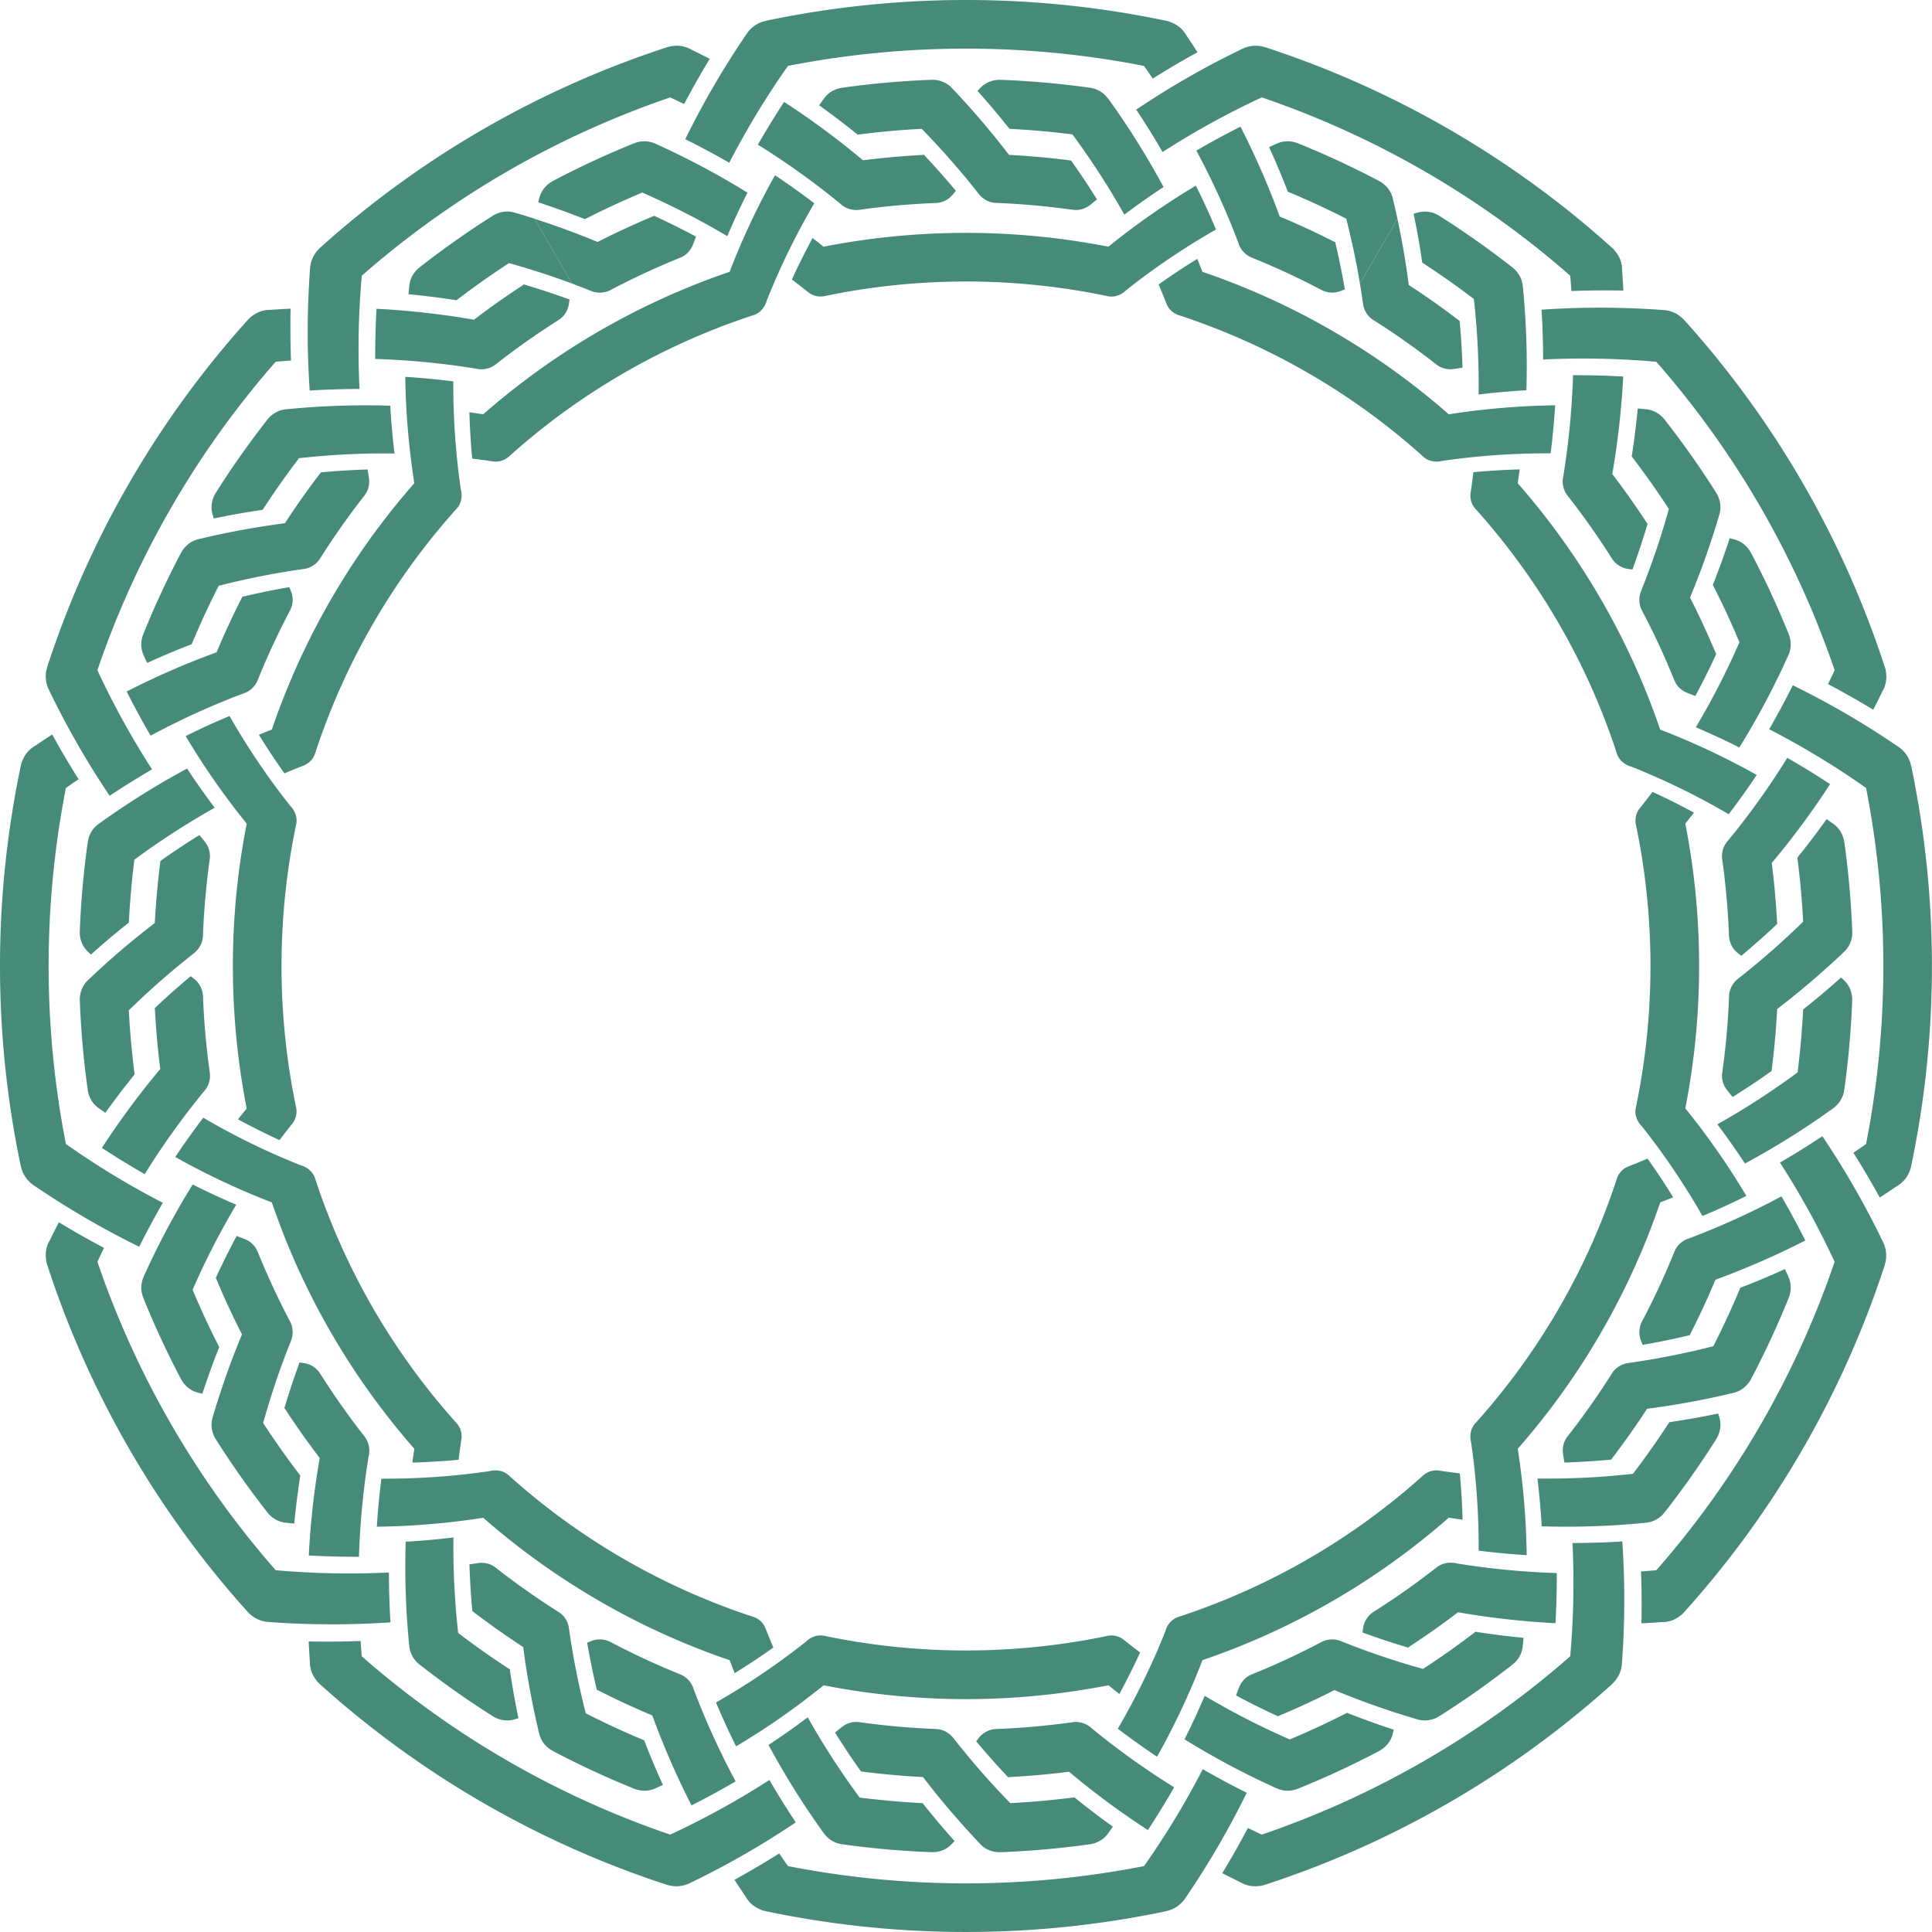 <svg xmlns="http://www.w3.org/2000/svg" width="307.757" height="307.757" viewBox="0 0 307.757 307.757">
  <g id="ring2" transform="translate(0)">
    <path id="Tracé_2364" data-name="Tracé 2364" d="M776.5,452.051l.1-.083c.069-.057.138-.114.2-.175l.084-.082c.066-.067.132-.134.194-.2l.07-.086c.061-.073.12-.147.176-.225.025-.034.048-.069.07-.1.052-.075.1-.15.146-.228.026-.043.049-.089.073-.135.039-.072.078-.144.111-.217.027-.054.048-.109.071-.164s.06-.138.085-.21.039-.12.057-.181.044-.142.062-.214l.042-.185c.016-.075.032-.15.043-.226.005-.026.012-.051.015-.077a141.958,141.958,0,0,0,1.262-14.211c0-.061,0-.121,0-.181l0-.188c0-.084-.012-.166-.02-.248l-.017-.157c-.013-.087-.027-.171-.044-.255-.01-.049-.019-.1-.031-.146-.019-.082-.042-.164-.065-.244l-.047-.151c-.025-.075-.053-.148-.082-.22-.021-.055-.042-.109-.066-.161s-.062-.131-.095-.194l-.09-.169c-.034-.06-.07-.116-.107-.173s-.07-.11-.108-.164-.084-.113-.128-.168-.075-.1-.115-.143-.109-.117-.165-.174c-.03-.03-.057-.063-.087-.092l-.507-.479-.111.114q-2.917,2.6-5.924,4.982l-.084,1.484h0q-.266,4.281-.8,8.541a122.223,122.223,0,0,1-12.785,8.275q2.277,3.02,4.4,6.244a126.552,126.552,0,0,0,14.134-8.857Z" transform="translate(-484.319 -275.643)" fill="#468a7a"/>
    <path id="Tracé_2365" data-name="Tracé 2365" d="M746.1,527.977a122.731,122.731,0,0,1-14.683,6.685,3.666,3.666,0,0,0-2.357,2.118,121.287,121.287,0,0,1-5.171,11.145,3.673,3.673,0,0,0-.13,3.088l.246.615q3.743-.646,7.511-1.54l.055-.108-.01-.025q2.179-4.276,4.037-8.706A127.089,127.089,0,0,0,749.913,535q-1.817-3.608-3.816-7.026" transform="translate(-462.335 -337.401)" fill="#468a7a"/>
    <path id="Tracé_2366" data-name="Tracé 2366" d="M731.877,377.212a117.537,117.537,0,0,0-2.2-22.693q.7-.86,1.383-1.739-3.282-1.774-6.61-3.3-.969,1.286-1.965,2.531a3.128,3.128,0,0,0-.691,2.612v.006l.219,1.071v0l.035.169a110.322,110.322,0,0,1-.261,43.956v0a2.647,2.647,0,0,0-.052.366l0,.08a2.9,2.9,0,0,0,0,.295l.005.079c.009.1.023.2.041.3l.011.053a3.521,3.521,0,0,0,.955,1.732,114.106,114.106,0,0,1,9.665,14.306q3.507-1.469,6.989-3.2a118.4,118.4,0,0,0-9.723-13.947,117.583,117.583,0,0,0,2.2-22.692" transform="translate(-461.218 -223.334)" fill="#468a7a"/>
    <path id="Tracé_2367" data-name="Tracé 2367" d="M679.12,518.292q1.033-.4,2.065-.817-1.959-3.176-4.081-6.157-1.482.631-2.967,1.213a3.128,3.128,0,0,0-1.9,1.918l0,.006-.343,1.036v0l-.056.164A108.325,108.325,0,0,1,663,535.141a109.52,109.52,0,0,1-13.365,18.382l0,0a2.6,2.6,0,0,0-.229.293l-.042.068a2.893,2.893,0,0,0-.148.254l-.036.073a3.039,3.039,0,0,0-.116.283l-.018.052a3.521,3.521,0,0,0-.044,1.98,115.626,115.626,0,0,1,1.2,17.236q3.775.476,7.652.724a120.252,120.252,0,0,0-1.425-16.949,116.7,116.7,0,0,0,22.7-39.25" transform="translate(-414.661 -326.755)" fill="#468a7a"/>
    <path id="Tracé_2368" data-name="Tracé 2368" d="M717.948,579.36l.011-.006c.105-.059.206-.123.306-.192l.04-.027c.09-.062.176-.129.26-.2l.07-.058c.073-.064.145-.13.214-.2l.089-.089q.091-.1.178-.2c.032-.038.065-.076.1-.116.053-.068.1-.139.153-.209l.09-.131c.048-.075.093-.153.137-.232.02-.035.043-.069.062-.106a140.811,140.811,0,0,0,6.009-12.948l.026-.074c.027-.069.051-.14.073-.209s.043-.128.061-.193l.047-.193c.016-.071.033-.142.046-.213l.027-.181c.01-.075.02-.149.026-.224s.007-.122.009-.183.007-.147.006-.22-.005-.128-.009-.193-.006-.138-.014-.207-.018-.131-.029-.2-.02-.132-.034-.2-.029-.127-.045-.189-.035-.136-.056-.2-.038-.114-.06-.171-.052-.141-.082-.209l-.026-.066-.575-1.259q-3.539,1.615-7.1,2.985-.909,2.18-1.893,4.328h0q-1.154,2.513-2.409,4.978-5.184,1.322-10.331,2.18c-1.033.174-2.068.332-3.1.478l-.078.011-.014,0-.018,0c-.124.018-.245.042-.366.071l-.092.025c-.094.027-.188.055-.28.088l-.112.042c-.084.033-.166.068-.248.107l-.109.053c-.082.043-.162.089-.242.137l-.086.054q-.13.085-.252.181c-.017.014-.036.026-.053.04a3.344,3.344,0,0,0-.268.242l-.013.012a3.445,3.445,0,0,0-.476.6,121.851,121.851,0,0,1-7.084,10.047c-.031.041-.057.085-.087.126-.042.058-.085.114-.123.174a3.54,3.54,0,0,0-.434,1.009l-.023.113c-.018.082-.036.163-.049.246-.007.051-.011.1-.017.157-.008.07-.016.14-.02.211,0,.055,0,.109,0,.164,0,.073,0,.144,0,.216l.013.157c.007.078.014.153.025.23l.008.064.206,1.291q3.691-.115,7.441-.46l.192-.251v0q2.912-3.821,5.537-7.849,5.24-.673,10.544-1.806,1.646-.352,3.292-.748a3.954,3.954,0,0,0,1.014-.4" transform="translate(-440.734 -357.907)" fill="#468a7a"/>
    <path id="Tracé_2369" data-name="Tracé 2369" d="M762.818,518.439a135.692,135.692,0,0,0-9.743-17.015q-3.346,2.224-6.753,4.2a130.66,130.66,0,0,1,8.707,15.807,145.991,145.991,0,0,1-28.4,49.132q-1.224.107-2.443.191.156,4.089.07,8.268,1.614-.077,3.237-.194a4.535,4.535,0,0,0,2.8-.918,3.735,3.735,0,0,0,.806-.716h0A153.744,153.744,0,0,0,762.1,524.672h0q.46-1.332.9-2.672l-.012,0a4.832,4.832,0,0,0-.176-3.558" transform="translate(-462.784 -320.433)" fill="#468a7a"/>
    <path id="Tracé_2370" data-name="Tracé 2370" d="M695.863,641.188l.106-.016.131-.02c.088-.014.177-.03.263-.05l.113-.03c.091-.024.182-.049.27-.079l.1-.039c.089-.032.178-.067.264-.106.038-.016.076-.036.114-.054.081-.039.161-.079.24-.124.044-.025.087-.053.13-.08.07-.042.14-.086.207-.132.049-.034.1-.071.143-.107s.12-.091.178-.14.094-.084.14-.127.11-.1.16-.154l.13-.138c.051-.058.1-.115.15-.175l.051-.06a141.662,141.662,0,0,0,8.222-11.662c.033-.053.061-.106.09-.159l.092-.163c.039-.074.073-.149.108-.224l.065-.145c.032-.081.061-.162.088-.243.016-.047.034-.094.048-.141.025-.082.046-.163.066-.245l.035-.153c.016-.077.028-.154.04-.232l.023-.174c.007-.072.012-.143.015-.215l.007-.192c0-.069,0-.135-.005-.2s0-.13-.012-.2-.018-.14-.027-.21-.017-.121-.028-.182c-.015-.078-.035-.154-.056-.231-.01-.042-.017-.083-.029-.124l-.2-.67-.153.043q-3.827.79-7.623,1.343l-.818,1.243,0,0q-2.378,3.571-4.982,6.984a123.453,123.453,0,0,1-15.212.752q.455,3.754.681,7.611a127.915,127.915,0,0,0,16.669-.58" transform="translate(-433.601 -398.633)" fill="#468a7a"/>
    <path id="Tracé_2371" data-name="Tracé 2371" d="M632.229,691.292a124.115,124.115,0,0,1-16.061-1.548,3.671,3.671,0,0,0-3.1.661,121.992,121.992,0,0,1-10.047,7.084,3.669,3.669,0,0,0-1.652,2.613l-.094.656q3.566,1.306,7.279,2.409l.1-.067,0-.026q4.022-2.62,7.842-5.534a128.836,128.836,0,0,0,15.523,1.743q.225-4.033.207-7.991" transform="translate(-384.241 -440.715)" fill="#468a7a"/>
    <path id="Tracé_2372" data-name="Tracé 2372" d="M571.17,733.085q1.6.515,3.227.992a4,4,0,0,0,1.08.156h.012c.122,0,.241,0,.362-.013l.048,0c.109-.009.217-.025.325-.042l.089-.016c.095-.019.19-.041.284-.066l.121-.032c.085-.026.171-.055.254-.085.048-.017.1-.033.141-.052.081-.032.159-.069.237-.106l.143-.068c.079-.041.157-.086.234-.132.036-.021.073-.039.108-.06a142,142,0,0,0,11.66-8.221l.06-.051c.057-.047.112-.1.168-.145s.1-.09.148-.137l.137-.144c.049-.053.1-.107.147-.161l.114-.144c.045-.06.092-.12.134-.181s.066-.1.1-.154.079-.123.114-.187.06-.113.088-.171.063-.123.091-.186.051-.123.073-.186.049-.124.07-.188.038-.124.054-.187.038-.135.054-.2.023-.118.033-.178.026-.148.034-.222l.01-.07.131-1.377q-3.872-.371-7.644-.962-1.875,1.436-3.8,2.807l0,0q-2.254,1.6-4.571,3.113-5.152-1.438-10.042-3.259h0q-1.473-.547-2.923-1.129l-.072-.03-.013-.005-.017-.006a3.719,3.719,0,0,0-.353-.12l-.092-.025c-.094-.024-.19-.047-.285-.064l-.12-.02c-.089-.013-.178-.024-.267-.03l-.121-.01c-.092,0-.185,0-.277,0l-.1,0c-.1.007-.206.017-.308.032-.022,0-.045,0-.066.008a3.341,3.341,0,0,0-.353.077l-.016,0a3.4,3.4,0,0,0-.71.28,120.99,120.99,0,0,1-11.144,5.172c-.048.019-.091.044-.138.065-.065.029-.131.057-.193.09a3.525,3.525,0,0,0-.878.657l-.077.087c-.056.061-.113.123-.165.188-.033.042-.062.086-.093.128s-.084.113-.124.172-.056.094-.083.142-.073.124-.106.188l-.067.143c-.033.069-.064.14-.092.212l-.027.059-.465,1.22q3.253,1.744,6.675,3.315l.29-.121,0-.005q4.43-1.857,8.713-4.04,4.877,2.029,10.041,3.69Z" transform="translate(-348.566 -460.177)" fill="#468a7a"/>
    <path id="Tracé_2373" data-name="Tracé 2373" d="M595.194,680.541a132.8,132.8,0,0,1-.361,18.035A146.016,146.016,0,0,1,545.7,726.981q-1.116-.519-2.216-1.055-1.91,3.624-4.082,7.2,1.437.739,2.9,1.45a4.553,4.553,0,0,0,2.888.6,3.773,3.773,0,0,0,1.058-.217h0a153.745,153.745,0,0,0,53.087-30.04l0,0q1.062-.921,2.108-1.862l-.009-.009a4.815,4.815,0,0,0,1.622-3.164,137.341,137.341,0,0,0,.073-19.6q-4.008.247-7.945.248" transform="translate(-344.704 -434.738)" fill="#468a7a"/>
    <path id="Tracé_2374" data-name="Tracé 2374" d="M537.578,763.19l.124.048c.084.032.167.062.253.088l.113.031c.091.024.182.049.274.067l.11.018c.093.017.187.031.282.041.042,0,.083.006.125.009.09.007.18.012.27.012.052,0,.1,0,.154,0,.081,0,.163,0,.244-.012.06,0,.119-.013.177-.02.075-.01.151-.019.225-.033s.123-.026.185-.04.145-.034.217-.054l.181-.055c.073-.024.146-.049.217-.077l.075-.026a140.952,140.952,0,0,0,12.95-6.01c.055-.029.1-.062.156-.093l.162-.1c.07-.045.138-.093.2-.141l.128-.094c.069-.053.134-.109.2-.166.037-.033.076-.065.112-.1.062-.058.121-.118.178-.179l.107-.115c.053-.059.1-.12.151-.181l.106-.139c.042-.06.081-.119.12-.179l.1-.163c.034-.059.065-.118.1-.179s.061-.115.087-.174.056-.13.081-.2.047-.114.066-.173c.026-.075.046-.152.068-.228.011-.041.026-.08.036-.122l.161-.68-.153-.039q-3.712-1.221-7.279-2.635l-1.328.67v0q-3.843,1.909-7.8,3.57a121.747,121.747,0,0,1-13.551-6.949q-1.479,3.482-3.212,6.932a126.348,126.348,0,0,0,14.729,7.829Z" transform="translate(-334.061 -478.254)" fill="#468a7a"/>
    <path id="Tracé_2375" data-name="Tracé 2375" d="M462.341,770.336a122.865,122.865,0,0,1-13.121-9.388,3.669,3.669,0,0,0-3.013-.985,122.266,122.266,0,0,1-12.248,1.089,3.674,3.674,0,0,0-2.743,1.433l-.41.521q2.436,2.916,5.093,5.733l.122-.007.015-.021q4.795-.25,9.56-.852a127.822,127.822,0,0,0,12.559,9.29q2.218-3.374,4.185-6.813" transform="translate(-275.306 -485.629)" fill="#468a7a"/>
    <path id="Tracé_2376" data-name="Tracé 2376" d="M527.484,669.731a117.223,117.223,0,0,0,18.522-13.281q1.1.171,2.2.324-.109-3.734-.45-7.38c-1.064-.128-2.126-.273-3.177-.43a3.138,3.138,0,0,0-2.611.714l0,0-.818.728h0l-.13.114a108.891,108.891,0,0,1-38.126,21.746h0a2.866,2.866,0,0,0-.343.139l-.072.038c-.087.045-.172.093-.254.147l-.067.045a2.986,2.986,0,0,0-.242.186l-.042.037a3.514,3.514,0,0,0-1.023,1.691,114.169,114.169,0,0,1-7.577,15.515q3.024,2.305,6.257,4.462a118.255,118.255,0,0,0,7.235-15.385,116.106,116.106,0,0,0,20.728-9.418" transform="translate(-315.218 -414.691)" fill="#468a7a"/>
    <path id="Tracé_2377" data-name="Tracé 2377" d="M391.673,779.411a3.947,3.947,0,0,0,.855.675l.01.007c.1.062.21.117.319.17l.044.021c.1.047.2.086.3.125l.084.032c.093.031.185.059.279.085l.122.034c.086.02.174.038.261.053.049.009.1.019.148.025.085.013.171.02.258.027l.157.012c.09,0,.179,0,.269,0,.041,0,.082,0,.123,0a141.779,141.779,0,0,0,14.208-1.262c.026,0,.051-.01.077-.015.073-.011.146-.027.218-.042s.132-.027.2-.044l.191-.055c.07-.022.14-.042.208-.066l.171-.068c.07-.029.14-.057.207-.089s.109-.056.162-.084.131-.067.194-.1.108-.068.162-.1.116-.075.172-.115.105-.082.156-.124.105-.083.156-.128.094-.088.141-.133.1-.1.147-.149.08-.091.119-.138.1-.115.141-.175l.044-.056.8-1.126q-3.165-2.263-6.13-4.666-2.343.3-4.7.522v0q-2.752.257-5.515.4Q392.7,769.029,389.38,765q-1-1.215-1.968-2.442l-.047-.061-.009-.011-.012-.014c-.078-.1-.16-.19-.246-.28l-.068-.068c-.07-.068-.142-.136-.215-.2l-.094-.076c-.07-.056-.141-.109-.216-.16l-.1-.068c-.078-.05-.158-.095-.239-.139l-.09-.049c-.093-.047-.187-.088-.283-.126l-.062-.026c-.113-.042-.227-.078-.344-.109l-.017-.005a3.463,3.463,0,0,0-.755-.113,122.469,122.469,0,0,1-12.248-1.087c-.052-.008-.1-.008-.152-.013-.071-.007-.142-.017-.213-.019a3.533,3.533,0,0,0-1.09.131l-.109.037c-.08.026-.159.05-.237.08-.049.02-.1.043-.144.065-.065.028-.13.056-.192.087s-.1.055-.144.082-.125.071-.184.11l-.131.09c-.062.044-.125.089-.186.137l-.052.038-1.012.827q1.949,3.135,4.13,6.2l.312.041.005,0q4.765.6,9.567.852,3.21,4.194,6.846,8.22h0q1.127,1.244,2.293,2.475" transform="translate(-235.501 -485.634)" fill="#468a7a"/>
    <path id="Tracé_2378" data-name="Tracé 2378" d="M398.731,780.779a130.908,130.908,0,0,1-9.353,15.432,147.454,147.454,0,0,1-56.72,0q-.707-1.007-1.393-2.019-3.463,2.186-7.128,4.2.877,1.358,1.792,2.706a4.549,4.549,0,0,0,2.2,1.964,3.773,3.773,0,0,0,1.025.34h0a155.171,155.171,0,0,0,60.942.558v0q1.383-.265,2.762-.555l0-.012a4.831,4.831,0,0,0,2.994-1.928,135.522,135.522,0,0,0,9.885-16.934q-3.6-1.789-7.008-3.757" transform="translate(-207.139 -498.953)" fill="#468a7a"/>
    <path id="Tracé_2379" data-name="Tracé 2379" d="M348.1,776.5l.083.1c.057.069.115.138.175.2l.083.084c.066.066.133.132.2.194l.087.071c.073.061.147.119.224.175.033.024.069.048.1.07.075.051.15.1.228.146.044.026.09.048.136.073.071.038.143.077.217.112.055.025.109.047.164.071s.139.059.211.084.12.039.18.058.142.044.213.061l.186.042c.075.015.15.031.226.043.025.005.051.011.077.014a141.628,141.628,0,0,0,14.211,1.262c.062,0,.122,0,.182,0l.188,0c.083,0,.165-.012.248-.02l.157-.017c.086-.012.17-.027.256-.044.048-.01.1-.018.145-.03.083-.02.164-.043.244-.066l.151-.046c.075-.025.148-.053.22-.082.054-.022.109-.043.162-.067s.13-.062.194-.1l.169-.089c.059-.034.116-.07.174-.107s.109-.07.163-.108.112-.084.167-.128.1-.075.143-.116.117-.108.173-.165c.031-.03.064-.056.093-.086l.479-.507-.114-.111q-2.6-2.916-4.982-5.924l-1.484-.084v0q-4.282-.266-8.541-.8a122.229,122.229,0,0,1-8.275-12.785q-3.02,2.279-6.244,4.4a126.7,126.7,0,0,0,8.858,14.134Z" transform="translate(-216.746 -484.318)" fill="#468a7a"/>
    <path id="Tracé_2380" data-name="Tracé 2380" d="M282.77,746.1a122.648,122.648,0,0,1-6.685-14.683,3.668,3.668,0,0,0-2.118-2.356,121.475,121.475,0,0,1-11.144-5.171,3.674,3.674,0,0,0-3.088-.13l-.616.245q.647,3.742,1.54,7.511l.108.055.025-.01q4.276,2.18,8.706,4.036a126.882,126.882,0,0,0,6.246,14.32q3.608-1.817,7.026-3.816" transform="translate(-165.589 -462.335)" fill="#468a7a"/>
    <path id="Tracé_2381" data-name="Tracé 2381" d="M333.093,729.675a118.074,118.074,0,0,0,45.385,0q.86.7,1.739,1.382,1.775-3.282,3.3-6.609-1.284-.969-2.531-1.965a3.13,3.13,0,0,0-2.613-.691h-.005l-1.07.219h0l-.169.035a110.3,110.3,0,0,1-43.956-.261h0a2.658,2.658,0,0,0-.367-.051l-.081,0c-.1,0-.2,0-.293,0l-.08.006a2.894,2.894,0,0,0-.3.041l-.055.01a3.519,3.519,0,0,0-1.731.955,114.165,114.165,0,0,1-14.306,9.666q1.471,3.507,3.2,6.988a118.5,118.5,0,0,0,13.947-9.723" transform="translate(-201.906 -461.217)" fill="#468a7a"/>
    <path id="Tracé_2382" data-name="Tracé 2382" d="M218.3,716.932a3.929,3.929,0,0,0,.4,1.014l.006.01c.058.106.123.207.191.307l.027.04c.062.09.129.176.2.26l.058.069c.064.074.131.144.2.214l.089.09c.065.061.132.12.2.177.038.033.076.066.116.1.069.054.139.1.21.153l.13.09c.075.049.153.093.232.136.036.021.069.044.106.064a140.819,140.819,0,0,0,12.948,6.008l.074.026c.069.027.139.051.209.073s.129.042.193.061l.192.047c.072.016.143.034.214.046l.182.027c.074.009.149.021.224.026s.122.007.183.009.146.007.219.005.127,0,.192-.009.138-.006.206-.014.132-.018.2-.029.133-.02.2-.034.125-.03.188-.046.136-.035.2-.055.114-.038.171-.059.141-.052.209-.082l.067-.026,1.259-.575q-1.616-3.539-2.985-7.1-2.181-.907-4.328-1.892l0,0q-2.514-1.154-4.979-2.409-1.321-5.184-2.181-10.331h0c-.174-1.033-.332-2.068-.479-3.1l-.01-.077,0-.014,0-.018q-.027-.185-.071-.366l-.025-.093c-.027-.094-.055-.188-.088-.279l-.042-.113c-.033-.083-.068-.166-.107-.247l-.052-.11c-.042-.082-.088-.162-.137-.241l-.053-.087c-.057-.085-.118-.17-.182-.251-.013-.018-.026-.036-.041-.053a3.169,3.169,0,0,0-.241-.267.077.077,0,0,0-.012-.012,3.455,3.455,0,0,0-.6-.476,122.029,122.029,0,0,1-10.048-7.084c-.04-.032-.083-.057-.125-.087-.058-.042-.114-.086-.174-.123a3.541,3.541,0,0,0-1.009-.433l-.113-.024c-.082-.017-.163-.036-.245-.049-.052-.007-.105-.01-.158-.017-.069-.008-.14-.017-.21-.021-.055,0-.109,0-.165,0-.072,0-.144,0-.215,0l-.158.013c-.077.006-.153.015-.231.025l-.063.008-1.29.206q.115,3.69.462,7.44l.25.191h.006q3.82,2.913,7.848,5.538.674,5.238,1.807,10.543h0q.352,1.644.748,3.292" transform="translate(-132.397 -440.732)" fill="#468a7a"/>
    <path id="Tracé_2383" data-name="Tracé 2383" d="M209.621,746.319a130.663,130.663,0,0,1-15.807,8.707,146.025,146.025,0,0,1-49.131-28.4q-.107-1.225-.191-2.444-4.089.157-8.268.071.077,1.613.192,3.237a4.544,4.544,0,0,0,.919,2.8,3.72,3.72,0,0,0,.716.806h0a153.771,153.771,0,0,0,52.52,31.011v0q1.332.46,2.671.9l0-.012a4.833,4.833,0,0,0,3.558-.176,135.6,135.6,0,0,0,17.015-9.744q-2.225-3.346-4.2-6.753" transform="translate(-87.053 -462.782)" fill="#468a7a"/>
    <path id="Tracé_2384" data-name="Tracé 2384" d="M179.519,695.967l.019.13c.015.089.029.177.05.263l.03.114c.024.091.048.181.079.27l.039.1c.033.09.067.178.105.265.017.038.036.076.055.113.039.082.079.162.124.24.025.044.053.087.08.131.043.07.086.139.132.206.034.048.071.1.106.143s.091.12.14.178.084.094.127.141.1.109.154.16l.139.131c.057.051.115.1.174.149l.06.052A141.817,141.817,0,0,0,192.8,706.98c.052.033.105.06.158.089l.163.092c.074.039.149.073.225.107l.144.065c.082.032.162.061.244.088.048.016.094.034.142.048.081.024.162.046.244.066l.153.035c.077.017.155.029.232.039l.173.023c.073.008.144.012.216.015l.191.007c.069,0,.135,0,.2-.005s.13-.005.195-.012.14-.017.21-.027.121-.016.182-.028c.078-.015.154-.036.231-.056.042-.011.083-.017.124-.03l.67-.2-.043-.152q-.792-3.827-1.343-7.624l-1.242-.818,0,0q-3.571-2.379-6.984-4.981a123.478,123.478,0,0,1-.751-15.213q-3.754.455-7.611.682a127.973,127.973,0,0,0,.579,16.669Z" transform="translate(-114.302 -433.599)" fill="#468a7a"/>
    <path id="Tracé_2385" data-name="Tracé 2385" d="M137.39,632.228a124.156,124.156,0,0,1,1.548-16.061,3.674,3.674,0,0,0-.661-3.1,122.115,122.115,0,0,1-7.085-10.047,3.67,3.67,0,0,0-2.613-1.652l-.656-.093q-1.3,3.567-2.409,7.278l.066.1.026,0q2.62,4.021,5.533,7.842a128.736,128.736,0,0,0-1.742,15.523q4.033.224,7.991.206" transform="translate(-80.21 -384.241)" fill="#468a7a"/>
    <path id="Tracé_2386" data-name="Tracé 2386" d="M201.756,669.7a116.031,116.031,0,0,0,20.729,9.418q.4,1.034.816,2.066,3.176-1.959,6.157-4.082-.631-1.48-1.213-2.965a3.131,3.131,0,0,0-1.918-1.9h-.006l-1.036-.344h0l-.163-.055a108.955,108.955,0,0,1-37.867-22.2l0,0a2.475,2.475,0,0,0-.292-.229l-.069-.042a2.857,2.857,0,0,0-.254-.148l-.073-.035a2.922,2.922,0,0,0-.283-.117l-.052-.017a3.52,3.52,0,0,0-1.98-.044,115.728,115.728,0,0,1-17.236,1.2q-.477,3.775-.725,7.652a120.1,120.1,0,0,0,16.95-1.424A117.247,117.247,0,0,0,201.756,669.7" transform="translate(-106.265 -414.661)" fill="#468a7a"/>
    <path id="Tracé_2387" data-name="Tracé 2387" d="M115.094,548.2q3.734-.109,7.38-.449.192-1.6.43-3.178a3.146,3.146,0,0,0-.715-2.612l0,0-.728-.818v0l-.114-.13a108.9,108.9,0,0,1-21.747-38.126v0a2.8,2.8,0,0,0-.139-.343l-.038-.071a2.8,2.8,0,0,0-.147-.254l-.045-.067a3.017,3.017,0,0,0-.186-.243L99,501.864a3.522,3.522,0,0,0-1.692-1.024A114.183,114.183,0,0,1,81.8,493.264q-2.3,3.024-4.461,6.256a118.237,118.237,0,0,0,15.386,7.236,116.1,116.1,0,0,0,9.417,20.727,117.27,117.27,0,0,0,13.281,18.522q-.172,1.1-.323,2.2" transform="translate(-49.42 -315.218)" fill="#468a7a"/>
    <path id="Tracé_2388" data-name="Tracé 2388" d="M93.381,575.9c.009.109.024.216.042.324l.016.089c.018.1.042.19.066.284l.034.122c.025.085.055.17.085.254.017.047.033.095.052.141.032.081.069.159.105.237l.069.143c.041.08.086.157.133.234.021.036.039.073.06.108a141.971,141.971,0,0,0,8.222,11.66l.051.059c.047.058.095.113.145.167s.091.1.138.149l.144.138c.055.049.107.1.162.145l.144.114c.06.045.12.093.181.135s.1.066.154.1.123.08.188.115.113.06.171.089.123.062.186.09.123.051.186.074.124.049.188.07.124.037.187.055.135.038.2.053.118.024.178.034.148.025.222.034l.07.01,1.377.13q.371-3.871.962-7.643-1.436-1.875-2.806-3.8l0,0q-1.6-2.253-3.113-4.57,1.438-5.153,3.259-10.044.547-1.474,1.13-2.922L106,562.2l.005-.013.006-.017c.045-.117.086-.234.119-.353l.025-.093c.025-.093.047-.19.064-.285l.02-.119c.013-.088.024-.178.031-.267l.009-.12c0-.092,0-.185,0-.277l0-.1c-.006-.1-.017-.205-.031-.308,0-.022-.005-.045-.009-.066a3.367,3.367,0,0,0-.077-.352.074.074,0,0,0,0-.017,3.4,3.4,0,0,0-.279-.71,121.222,121.222,0,0,1-5.172-11.145c-.019-.047-.044-.091-.065-.137-.03-.066-.056-.131-.09-.193a3.533,3.533,0,0,0-.658-.879l-.086-.077c-.062-.056-.124-.112-.189-.164-.041-.032-.086-.062-.128-.093s-.113-.085-.172-.123-.094-.057-.142-.084-.124-.073-.188-.106l-.143-.067c-.07-.033-.14-.064-.212-.093l-.06-.026-1.22-.465q-1.744,3.252-3.316,6.675l.122.29.005,0q1.857,4.431,4.04,8.714Q96.174,566,94.512,571.17q-.515,1.6-.992,3.227a3.982,3.982,0,0,0-.157,1.08v.013c0,.12,0,.24.014.361Z" transform="translate(-59.663 -348.566)" fill="#468a7a"/>
    <path id="Tracé_2389" data-name="Tracé 2389" d="M75.1,603.138q-.247-4.008-.248-7.945a132.611,132.611,0,0,1-18.035-.362,146.007,146.007,0,0,1-28.4-49.13q.519-1.115,1.055-2.215-3.623-1.91-7.2-4.082-.739,1.438-1.45,2.9a4.56,4.56,0,0,0-.6,2.888,3.745,3.745,0,0,0,.219,1.057h0A153.711,153.711,0,0,0,50.473,599.34l0,0q.922,1.063,1.862,2.108l.009-.007a4.82,4.82,0,0,0,3.165,1.621,137.433,137.433,0,0,0,19.594.073" transform="translate(-12.899 -344.703)" fill="#468a7a"/>
    <path id="Tracé_2390" data-name="Tracé 2390" d="M70.539,522.748a126.22,126.22,0,0,0-7.829,14.729l-.04.1-.048.123c-.032.084-.062.168-.088.253l-.031.113c-.025.091-.048.181-.067.274l-.019.11c-.016.095-.031.188-.04.283,0,.042-.006.083-.008.125-.008.091-.013.18-.013.27,0,.05,0,.1.005.154,0,.081,0,.163.011.244,0,.06.013.119.02.178.01.075.019.15.033.224s.026.125.041.185.033.146.052.217l.057.182c.023.073.048.146.076.217l.027.075a140.948,140.948,0,0,0,6.01,12.95c.029.055.062.1.093.156l.1.162c.046.071.093.138.141.2l.094.129c.053.069.109.134.166.2.034.038.065.076.1.111.058.063.118.121.178.179l.116.107c.058.053.12.1.181.15l.139.107c.059.043.119.082.179.119l.162.1c.06.035.119.066.18.1s.115.061.175.088.131.056.2.081.114.046.171.066c.076.026.153.047.229.069.042.01.081.025.122.036l.68.161.039-.154q1.221-3.713,2.635-7.279l-.67-1.328h0q-1.909-3.843-3.569-7.8a121.851,121.851,0,0,1,6.948-13.551q-3.48-1.48-6.931-3.213" transform="translate(-39.849 -334.06)" fill="#468a7a"/>
    <path id="Tracé_2391" data-name="Tracé 2391" d="M61.185,449.217a3.671,3.671,0,0,0,.985-3.012,122.09,122.09,0,0,1-1.089-12.248,3.674,3.674,0,0,0-1.433-2.743l-.521-.411q-2.915,2.437-5.733,5.094l.007.122.021.016q.249,4.793.853,9.56a127.5,127.5,0,0,0-9.291,12.559q3.375,2.218,6.813,4.185a122.859,122.859,0,0,1,9.389-13.121" transform="translate(-28.747 -275.303)" fill="#468a7a"/>
    <path id="Tracé_2392" data-name="Tracé 2392" d="M36.47,409.111c0,.026.01.051.015.077.011.073.027.145.042.217s.027.134.044.2l.056.19c.021.07.042.14.066.208l.068.17c.029.07.056.14.088.208s.056.109.084.163.067.13.1.192.068.109.1.163.075.116.116.172.082.105.123.156.084.106.128.156.088.094.133.14.1.1.149.148.091.079.137.118.116.1.175.141l.056.045,1.127.8q2.263-3.165,4.666-6.131-.3-2.342-.522-4.695h0q-.258-2.753-.4-5.515,3.83-3.736,7.854-7.059,1.215-1,2.441-1.966l.061-.048.012-.009.014-.013c.1-.077.191-.159.28-.245l.068-.068c.068-.07.136-.141.2-.215l.076-.093c.056-.07.11-.143.16-.217l.069-.1c.049-.078.095-.158.139-.24l.049-.09c.046-.093.088-.188.126-.283.008-.021.019-.042.026-.061a3.563,3.563,0,0,0,.11-.344c0-.006,0-.011.006-.017a3.48,3.48,0,0,0,.113-.756,122.061,122.061,0,0,1,1.088-12.248c.006-.051.007-.1.012-.152.007-.071.017-.141.019-.212a3.538,3.538,0,0,0-.132-1.089l-.036-.11c-.026-.079-.051-.159-.08-.237-.02-.048-.043-.1-.065-.144-.028-.065-.056-.13-.088-.193s-.053-.095-.081-.143c-.036-.063-.072-.125-.11-.186l-.09-.13c-.044-.063-.089-.125-.138-.186l-.038-.051-.826-1.013q-3.135,1.949-6.206,4.13l-.04.312,0,0q-.6,4.766-.853,9.567-4.193,3.211-8.219,6.846h0Q37.71,390.5,36.48,391.67a3.969,3.969,0,0,0-.676.855l-.006.011c-.062.1-.117.21-.17.319l-.02.043c-.047.1-.087.2-.125.3l-.031.084c-.032.092-.06.186-.086.279l-.033.122c-.02.087-.038.174-.053.262-.009.049-.019.1-.026.148-.013.086-.021.171-.028.258l-.012.157c-.005.089,0,.179,0,.269,0,.041,0,.082,0,.123a142.116,142.116,0,0,0,1.262,14.208" transform="translate(-22.5 -235.499)" fill="#468a7a"/>
    <path id="Tracé_2393" data-name="Tracé 2393" d="M25.931,398.73A131.03,131.03,0,0,1,10.5,389.377a147.429,147.429,0,0,1,0-56.719q1.007-.708,2.018-1.393-2.186-3.465-4.2-7.128-1.359.876-2.706,1.792a4.551,4.551,0,0,0-1.964,2.2,3.784,3.784,0,0,0-.34,1.025h0A155.163,155.163,0,0,0,2.749,390.1h0q.267,1.383.556,2.762l.012,0a4.833,4.833,0,0,0,1.928,2.995,135.8,135.8,0,0,0,16.934,9.885q1.788-3.6,3.757-7.008" transform="translate(0 -207.138)" fill="#468a7a"/>
    <path id="Tracé_2394" data-name="Tracé 2394" d="M38.074,348.094l-.1.083c-.07.058-.138.115-.2.176l-.084.082c-.066.066-.132.134-.195.2l-.07.086c-.061.073-.119.147-.175.225-.025.033-.048.069-.07.1-.051.075-.1.15-.146.228-.026.043-.049.09-.073.135-.039.073-.078.144-.112.218-.026.054-.047.109-.071.164s-.058.139-.083.21-.04.121-.058.182-.043.142-.062.213l-.042.186c-.016.075-.031.15-.043.226-.005.026-.011.051-.014.077A141.724,141.724,0,0,0,35.208,365.1c0,.061,0,.121,0,.181l0,.187c0,.084.011.166.02.248l.017.158c.012.087.027.171.044.256.01.048.019.1.03.145.02.082.043.163.066.243l.047.151c.024.075.052.148.081.22.022.055.042.108.066.161s.063.13.1.194l.09.169c.034.06.071.116.107.173s.07.11.108.164.085.112.129.167.075.1.116.143.108.117.164.173c.03.03.056.064.087.093l.507.48.111-.114q2.917-2.6,5.924-4.981l.084-1.485h0q.266-4.282.8-8.541A122.342,122.342,0,0,1,56.7,345.413q-2.279-3.02-4.4-6.244a126.793,126.793,0,0,0-14.135,8.858Z" transform="translate(-22.499 -216.744)" fill="#468a7a"/>
    <path id="Tracé_2395" data-name="Tracé 2395" d="M59.723,282.768a122.413,122.413,0,0,1,14.684-6.685,3.674,3.674,0,0,0,2.356-2.118,120.593,120.593,0,0,1,5.171-11.145,3.673,3.673,0,0,0,.13-3.089l-.245-.616q-3.743.648-7.511,1.54l-.055.108.01.025q-2.179,4.276-4.036,8.706a127,127,0,0,0-14.319,6.247q1.816,3.606,3.816,7.027" transform="translate(-35.728 -165.587)" fill="#468a7a"/>
    <path id="Tracé_2396" data-name="Tracé 2396" d="M89.46,355.785a117.481,117.481,0,0,0,2.2,22.694q-.7.86-1.382,1.738,3.283,1.775,6.609,3.3.969-1.286,1.964-2.531a3.129,3.129,0,0,0,.692-2.613v-.005l-.22-1.07v0l-.034-.17a110.3,110.3,0,0,1,.261-43.955v0a2.707,2.707,0,0,0,.051-.366l0-.08c0-.1,0-.2,0-.295l-.006-.08a3.038,3.038,0,0,0-.041-.3l-.01-.055a3.518,3.518,0,0,0-.955-1.732,114.115,114.115,0,0,1-9.665-14.306q-3.507,1.47-6.988,3.2a118.736,118.736,0,0,0,9.723,13.948,117.51,117.51,0,0,0-2.2,22.691" transform="translate(-52.361 -201.906)" fill="#468a7a"/>
    <path id="Tracé_2397" data-name="Tracé 2397" d="M116.3,222.484q-1.035.4-2.066.816,1.96,3.175,4.082,6.157,1.481-.631,2.965-1.214a3.125,3.125,0,0,0,1.9-1.918l0-.005.343-1.036v0l.055-.164a108.926,108.926,0,0,1,22.2-37.867l0,0a2.363,2.363,0,0,0,.228-.292l.043-.069c.053-.083.1-.167.147-.254l.036-.073a2.694,2.694,0,0,0,.116-.283l.019-.052a3.522,3.522,0,0,0,.043-1.979,115.734,115.734,0,0,1-1.2-17.236q-3.775-.477-7.652-.724A119.993,119.993,0,0,0,139,183.233a116.617,116.617,0,0,0-22.7,39.25" transform="translate(-73.001 -106.263)" fill="#468a7a"/>
    <path id="Tracé_2398" data-name="Tracé 2398" d="M70.392,218.7l-.011.007c-.105.059-.207.123-.306.191l-.04.027c-.09.062-.176.129-.26.2l-.069.058c-.074.064-.145.13-.214.2l-.09.089c-.061.065-.12.132-.177.2-.033.039-.066.076-.1.115-.054.068-.1.14-.153.21l-.089.13c-.049.076-.094.154-.138.233-.02.035-.044.069-.063.105a140.844,140.844,0,0,0-6.008,12.948l-.026.075c-.027.068-.05.139-.073.209s-.043.129-.061.194l-.046.193c-.017.071-.034.143-.046.214l-.027.181c-.011.074-.021.15-.026.225s-.007.122-.009.183-.007.146-.006.219.006.128.009.192.006.138.013.206.018.131.029.2.019.133.034.2.029.126.045.188.035.136.056.2.038.113.059.17.052.142.081.21l.027.066L63.286,238q3.539-1.615,7.1-2.985.909-2.181,1.892-4.329h0q1.154-2.512,2.409-4.978,5.183-1.322,10.331-2.181c1.033-.173,2.067-.332,3.1-.478l.077-.01.014,0,.018,0c.123-.018.245-.043.366-.072l.092-.024c.093-.027.188-.055.279-.088l.112-.042c.085-.033.167-.068.247-.108l.11-.052c.082-.043.162-.089.241-.137l.086-.054c.086-.057.17-.118.251-.182.018-.013.036-.026.053-.04a3.373,3.373,0,0,0,.267-.242l.013-.012a3.475,3.475,0,0,0,.476-.6,122.008,122.008,0,0,1,7.083-10.048c.032-.041.058-.084.087-.125.042-.058.085-.114.123-.175a3.552,3.552,0,0,0,.434-1.009l.022-.114c.018-.081.036-.163.049-.245.007-.051.012-.1.017-.157.008-.07.016-.14.02-.21s0-.11,0-.165c0-.072,0-.144,0-.215l-.013-.158c-.006-.077-.015-.153-.026-.23l-.008-.064-.205-1.29q-3.691.115-7.44.461l-.192.25v.005q-2.913,3.82-5.537,7.848Q80,216.417,74.7,217.551q-1.644.351-3.292.748a3.946,3.946,0,0,0-1.014.4" transform="translate(-39.849 -132.397)" fill="#468a7a"/>
    <path id="Tracé_2399" data-name="Tracé 2399" d="M20.634,196.8a135.805,135.805,0,0,0,9.744,17.015q3.346-2.225,6.753-4.2a130.626,130.626,0,0,1-8.707-15.806,145.977,145.977,0,0,1,28.4-49.131q1.224-.107,2.443-.192-.156-4.088-.07-8.267-1.614.077-3.237.194a4.539,4.539,0,0,0-2.8.917,3.69,3.69,0,0,0-.806.716h0A153.737,153.737,0,0,0,21.347,190.57h0q-.461,1.332-.9,2.671l.011,0a4.835,4.835,0,0,0,.176,3.558" transform="translate(-12.91 -87.053)" fill="#468a7a"/>
    <path id="Tracé_2400" data-name="Tracé 2400" d="M105.156,179.5l-.106.017-.131.02c-.088.014-.177.029-.263.05l-.114.03c-.091.024-.182.049-.27.079l-.1.038c-.09.033-.178.067-.265.106-.038.017-.076.035-.113.055-.081.039-.161.079-.24.124-.044.025-.087.053-.131.081-.07.042-.14.085-.207.132-.048.034-.1.071-.144.106s-.119.09-.177.14-.095.083-.141.127-.109.1-.161.154l-.13.139c-.052.057-.1.115-.151.175l-.051.06A141.656,141.656,0,0,0,94.036,192.8c-.032.052-.059.105-.089.158l-.092.164c-.038.075-.073.149-.107.225l-.064.144c-.033.081-.061.162-.09.244-.016.048-.033.094-.047.141q-.036.122-.066.244l-.035.153c-.017.078-.028.155-.039.232l-.023.173c-.008.073-.012.144-.016.215l-.008.192c0,.068,0,.135.006.2s.006.13.012.2.017.139.027.21.017.121.028.181c.016.078.036.156.056.232.01.041.017.082.03.124l.2.67.152-.043q3.827-.792,7.623-1.343l.817-1.243,0,0q2.38-3.57,4.982-6.985a123.6,123.6,0,0,1,15.212-.75q-.455-3.755-.682-7.612a128.1,128.1,0,0,0-16.669.579" transform="translate(-59.661 -114.301)" fill="#468a7a"/>
    <path id="Tracé_2401" data-name="Tracé 2401" d="M165.587,137.389a124.148,124.148,0,0,1,16.06,1.547,3.669,3.669,0,0,0,3.1-.661,122.08,122.08,0,0,1,10.046-7.084,3.673,3.673,0,0,0,1.652-2.613l.093-.657q-3.567-1.3-7.279-2.408l-.1.066,0,.026q-4.021,2.621-7.842,5.534a128.664,128.664,0,0,0-15.522-1.743q-.226,4.033-.206,7.991" transform="translate(-105.816 -80.209)" fill="#468a7a"/>
    <path id="Tracé_2402" data-name="Tracé 2402" d="M197.132,93.519a3.993,3.993,0,0,0-1.08-.156h-.012c-.121,0-.241,0-.362.013l-.048,0c-.109.009-.216.025-.324.042l-.089.016c-.1.019-.191.042-.285.066l-.122.033c-.086.026-.169.055-.254.085-.047.017-.094.033-.142.052-.079.032-.158.068-.237.105l-.141.068c-.081.042-.158.086-.235.133-.036.021-.072.039-.108.06a141.74,141.74,0,0,0-11.66,8.222l-.059.051c-.058.045-.113.1-.167.145s-.1.091-.15.138l-.136.143c-.049.054-.1.106-.146.162l-.114.144c-.045.06-.092.12-.134.181s-.066.1-.1.154-.079.123-.114.187-.06.113-.088.171-.062.123-.09.187-.051.123-.074.186-.05.125-.07.188-.038.124-.055.186-.038.135-.053.2-.024.118-.034.178-.025.149-.034.223l-.01.07-.13,1.378q3.871.37,7.643.961,1.876-1.435,3.8-2.806l0,0q2.254-1.6,4.57-3.114,5.152,1.438,10.043,3.259l-5.975-10.327q-1.6-.515-3.227-.992" transform="translate(-115.205 -59.663)" fill="#468a7a"/>
    <path id="Tracé_2403" data-name="Tracé 2403" d="M144.034,74.85a132.6,132.6,0,0,1,.361-18.034,146.013,146.013,0,0,1,49.131-28.4q1.117.519,2.216,1.055,1.91-3.623,4.082-7.2-1.437-.74-2.9-1.45a4.558,4.558,0,0,0-2.889-.6,3.815,3.815,0,0,0-1.057.218h0a153.672,153.672,0,0,0-53.087,30.04l0,0q-1.063.922-2.108,1.863l.009.009a4.809,4.809,0,0,0-1.622,3.164,137.33,137.33,0,0,0-.073,19.594q4.009-.247,7.946-.249" transform="translate(-86.766 -12.898)" fill="#468a7a"/>
    <path id="Tracé_2404" data-name="Tracé 2404" d="M256.037,62.671l-.124-.049c-.083-.032-.167-.061-.252-.087l-.114-.031c-.09-.025-.181-.049-.274-.067l-.109-.019c-.1-.016-.188-.031-.283-.04-.042,0-.083-.006-.125-.009-.091-.007-.18-.012-.27-.012-.052,0-.1,0-.154,0-.082,0-.164,0-.246.012-.058,0-.118.013-.176.019-.075.011-.15.02-.225.034s-.123.026-.185.04-.146.033-.218.053l-.181.056c-.073.025-.146.049-.217.076l-.075.027a140.987,140.987,0,0,0-12.95,6.01c-.055.029-.1.062-.156.092l-.162.1c-.07.045-.138.093-.2.142l-.129.093c-.068.053-.134.109-.2.166-.038.033-.076.064-.112.1-.062.058-.12.118-.178.179l-.107.116c-.053.058-.1.12-.15.182l-.107.138c-.043.06-.081.119-.119.179l-.1.162c-.035.06-.065.119-.1.18s-.062.114-.089.174-.054.13-.08.2-.046.113-.067.171c-.026.076-.046.153-.067.229-.012.041-.027.08-.036.122l-.162.68.154.038q3.713,1.221,7.279,2.636l1.329-.67v0q3.843-1.909,7.8-3.569a121.734,121.734,0,0,1,13.551,6.948q1.479-3.481,3.214-6.932a126.616,126.616,0,0,0-14.73-7.828Z" transform="translate(-151.798 -39.849)" fill="#468a7a"/>
    <path id="Tracé_2405" data-name="Tracé 2405" d="M334.452,51.794a122.845,122.845,0,0,1,13.12,9.389,3.668,3.668,0,0,0,3.012.984,122.288,122.288,0,0,1,12.249-1.088,3.677,3.677,0,0,0,2.743-1.433l.41-.521q-2.437-2.915-5.094-5.733l-.122.007-.016.021q-4.793.251-9.56.853a127.812,127.812,0,0,0-12.559-9.291q-2.218,3.376-4.184,6.814" transform="translate(-213.729 -28.744)" fill="#468a7a"/>
    <path id="Tracé_2406" data-name="Tracé 2406" d="M227.869,102.137a117.218,117.218,0,0,0-18.522,13.281q-1.1-.171-2.2-.324.109,3.734.449,7.379,1.6.192,3.179.43a3.136,3.136,0,0,0,2.61-.714l.005,0,.818-.728h0l.13-.114a108.9,108.9,0,0,1,38.126-21.747h0a2.639,2.639,0,0,0,.343-.139l.071-.038a2.8,2.8,0,0,0,.254-.147l.067-.045a2.8,2.8,0,0,0,.242-.186l.042-.036a3.523,3.523,0,0,0,1.023-1.691A114.112,114.112,0,0,1,262.089,81.8q-3.026-2.3-6.258-4.461A118.278,118.278,0,0,0,248.6,92.719a116.071,116.071,0,0,0-20.728,9.418" transform="translate(-132.377 -49.42)" fill="#468a7a"/>
    <path id="Tracé_2407" data-name="Tracé 2407" d="M241.889,106.028q1.474.547,2.923,1.129l.072.029.013.007.018.006q.174.069.353.119l.093.025c.094.025.189.047.285.065l.119.02c.089.013.177.023.267.03l.12.009c.092,0,.185,0,.278,0l.1,0c.1-.006.206-.017.308-.032.022,0,.045,0,.066-.008a3.345,3.345,0,0,0,.354-.078l.016,0a3.427,3.427,0,0,0,.709-.279,121.22,121.22,0,0,1,11.145-5.172c.047-.019.091-.044.138-.065.065-.029.13-.056.192-.09a3.5,3.5,0,0,0,.878-.656l.077-.087c.056-.061.113-.123.165-.188.033-.04.062-.085.093-.128s.084-.114.123-.172.056-.094.083-.141c.036-.063.073-.124.106-.188l.067-.144c.033-.069.064-.139.093-.211l.026-.059.465-1.22q-3.253-1.745-6.675-3.316l-.29.122v.005q-4.431,1.857-8.713,4.039-4.876-2.027-10.041-3.69Z" transform="translate(-150.76 -60.853)" fill="#468a7a"/>
    <path id="Tracé_2408" data-name="Tracé 2408" d="M382.589,36.478a3.956,3.956,0,0,0-.855-.676l-.01-.007c-.105-.062-.21-.117-.319-.17l-.043-.021c-.1-.047-.2-.086-.3-.125l-.085-.031c-.091-.031-.184-.06-.278-.085l-.122-.033c-.087-.02-.175-.038-.262-.053-.05-.01-.1-.019-.149-.026-.085-.013-.171-.02-.257-.028l-.157-.012c-.09,0-.179,0-.27,0-.041,0-.082,0-.123,0a141.707,141.707,0,0,0-14.208,1.262c-.026,0-.051.01-.077.014-.073.012-.145.027-.217.043s-.133.027-.2.043l-.19.055c-.07.022-.14.042-.208.067l-.17.067c-.07.029-.139.056-.207.088s-.108.056-.163.084-.13.067-.193.1-.108.068-.162.1-.116.075-.171.116-.1.082-.156.123-.105.083-.155.128-.094.088-.141.133-.1.1-.147.149-.08.091-.119.138-.1.115-.141.175l-.045.056-.8,1.127q3.166,2.263,6.132,4.666,2.342-.3,4.694-.522v0q2.752-.258,5.514-.4,3.736,3.83,7.06,7.853h0c.668.81,1.324,1.621,1.966,2.441l.048.061.009.012.012.014q.117.146.245.279l.068.069c.07.067.142.136.217.2l.092.077c.07.056.143.109.217.16l.1.068c.078.049.158.095.239.139l.09.049c.092.047.188.088.283.126.021.009.041.019.062.026a3.478,3.478,0,0,0,.344.11l.015,0a3.49,3.49,0,0,0,.756.113A122.494,122.494,0,0,1,401.9,55.919c.051.007.1.008.152.013.071.008.141.016.211.019a3.556,3.556,0,0,0,1.09-.131l.11-.037c.08-.027.159-.05.237-.08.048-.02.1-.043.144-.065.065-.029.13-.056.192-.088s.1-.054.143-.082.125-.072.186-.11l.129-.09c.064-.044.126-.09.186-.138l.051-.039,1.014-.826q-1.95-3.134-4.13-6.2l-.313-.04,0,0q-4.766-.6-9.567-.853-3.211-4.194-6.846-8.22c-.751-.829-1.516-1.657-2.294-2.475" transform="translate(-231.003 -22.499)" fill="#468a7a"/>
    <path id="Tracé_2409" data-name="Tracé 2409" d="M309.42,25.93A131.118,131.118,0,0,1,318.774,10.5a147.4,147.4,0,0,1,56.72,0q.707,1.006,1.392,2.019,3.464-2.186,7.128-4.2-.877-1.359-1.792-2.705a4.554,4.554,0,0,0-2.2-1.964A3.775,3.775,0,0,0,379,3.307h0a155.17,155.17,0,0,0-60.942-.559v0q-1.383.267-2.761.556l0,.012A4.829,4.829,0,0,0,312.3,5.24a135.772,135.772,0,0,0-9.885,16.934q3.6,1.788,7.007,3.756" transform="translate(-193.256)" fill="#468a7a"/>
    <path id="Tracé_2410" data-name="Tracé 2410" d="M452.051,38.072l-.082-.1c-.058-.069-.115-.138-.176-.2l-.083-.084c-.066-.066-.134-.132-.2-.195l-.085-.07c-.074-.061-.148-.119-.225-.175-.034-.025-.069-.048-.1-.07-.074-.051-.149-.1-.227-.146-.044-.026-.09-.048-.135-.073-.072-.039-.144-.078-.218-.112-.054-.024-.109-.046-.164-.07s-.138-.059-.21-.084-.121-.039-.181-.057-.142-.044-.214-.062l-.185-.042c-.075-.015-.15-.031-.226-.043-.026,0-.051-.011-.077-.015a141.631,141.631,0,0,0-14.21-1.261c-.061,0-.122,0-.182,0l-.187,0c-.084,0-.166.012-.248.019l-.157.017c-.087.012-.17.027-.255.044-.049.01-.1.019-.146.03-.083.02-.163.043-.243.066l-.151.047c-.075.024-.147.053-.22.082-.055.021-.108.043-.161.066s-.131.062-.194.095l-.169.09c-.06.034-.116.07-.173.107s-.11.07-.163.107-.113.084-.168.129-.1.075-.142.115c-.061.052-.117.109-.174.165-.03.03-.062.056-.092.087l-.48.507.115.111q2.6,2.916,4.981,5.923l1.485.084v0q4.282.266,8.541.8a122.494,122.494,0,0,1,8.276,12.785q3.02-2.277,6.243-4.4a126.551,126.551,0,0,0-8.858-14.135Z" transform="translate(-275.644 -22.498)" fill="#468a7a"/>
    <path id="Tracé_2411" data-name="Tracé 2411" d="M527.977,59.722A122.411,122.411,0,0,1,534.662,74.4a3.669,3.669,0,0,0,2.118,2.356,121.042,121.042,0,0,1,11.145,5.171,3.673,3.673,0,0,0,3.089.13l.615-.246q-.646-3.743-1.539-7.511l-.109-.055-.023.01q-4.276-2.179-8.707-4.036A126.812,126.812,0,0,0,535,55.906q-3.608,1.817-7.027,3.816" transform="translate(-337.401 -35.727)" fill="#468a7a"/>
    <path id="Tracé_2412" data-name="Tracé 2412" d="M399.9,91.659a118.093,118.093,0,0,0-45.385,0q-.86-.7-1.739-1.382-1.774,3.282-3.3,6.609,1.286.969,2.531,1.964a3.128,3.128,0,0,0,2.612.691h.006l1.07-.22h0l.169-.035a110.322,110.322,0,0,1,43.956.261h0a2.712,2.712,0,0,0,.367.051l.079,0a2.853,2.853,0,0,0,.294,0l.08-.006a2.946,2.946,0,0,0,.3-.04l.054-.01a3.524,3.524,0,0,0,1.732-.956,114.2,114.2,0,0,1,14.306-9.666q-1.471-3.506-3.2-6.988A118.566,118.566,0,0,0,399.9,91.659" transform="translate(-223.334 -52.361)" fill="#468a7a"/>
    <path id="Tracé_2413" data-name="Tracé 2413" d="M579.36,70.39l-.006-.011c-.06-.105-.123-.207-.192-.306l-.026-.04c-.063-.089-.129-.175-.2-.259l-.058-.07c-.064-.073-.13-.145-.2-.214l-.089-.089c-.065-.061-.132-.12-.2-.178-.038-.033-.075-.066-.116-.1-.068-.053-.139-.1-.209-.152l-.13-.09c-.076-.048-.154-.093-.232-.138-.035-.019-.069-.043-.106-.062a140.761,140.761,0,0,0-12.948-6.009l-.073-.026c-.069-.027-.14-.051-.21-.073s-.128-.043-.193-.061l-.193-.047c-.072-.016-.143-.033-.214-.046l-.182-.027c-.075-.01-.149-.021-.224-.026s-.122-.006-.183-.009-.146-.007-.219-.006-.128.005-.193.01-.138.006-.206.014-.132.018-.2.029-.132.02-.2.034-.126.03-.188.046-.135.035-.2.055-.114.038-.17.06-.142.052-.21.081l-.066.027-1.259.575q1.615,3.54,2.985,7.1,2.181.907,4.329,1.892l0,0q2.513,1.154,4.978,2.409,1.322,5.183,2.18,10.331L580.511,74.7q-.352-1.644-.749-3.292a3.94,3.94,0,0,0-.4-1.014" transform="translate(-357.907 -39.847)" fill="#468a7a"/>
    <path id="Tracé_2414" data-name="Tracé 2414" d="M505.624,37.13a130.6,130.6,0,0,1,15.806-8.706,146.019,146.019,0,0,1,49.131,28.4q.107,1.226.192,2.444,4.087-.156,8.267-.071-.078-1.613-.193-3.236a4.541,4.541,0,0,0-.918-2.8,3.728,3.728,0,0,0-.715-.807,153.757,153.757,0,0,0-52.52-31.011v0q-1.333-.46-2.671-.9l0,.013a4.825,4.825,0,0,0-3.557.176,135.606,135.606,0,0,0-17.016,9.743q2.225,3.346,4.2,6.753" transform="translate(-320.434 -12.91)" fill="#468a7a"/>
    <path id="Tracé_2415" data-name="Tracé 2415" d="M641.173,105.049l-.02-.131c-.014-.088-.03-.177-.05-.264l-.029-.114c-.024-.091-.05-.182-.079-.271l-.039-.1c-.033-.089-.067-.177-.106-.264-.016-.038-.036-.076-.054-.113-.039-.082-.08-.162-.124-.24-.026-.044-.053-.086-.081-.131-.043-.069-.085-.139-.132-.206-.033-.049-.07-.1-.106-.144s-.091-.119-.141-.177-.084-.095-.127-.141-.1-.109-.154-.161l-.139-.13c-.057-.051-.114-.1-.174-.149l-.06-.051A142,142,0,0,0,627.9,94.035c-.052-.033-.105-.059-.158-.088l-.163-.093c-.075-.039-.149-.074-.225-.107l-.144-.065c-.081-.032-.163-.061-.244-.089-.047-.016-.094-.034-.141-.047-.081-.025-.162-.046-.244-.066l-.153-.035c-.077-.017-.155-.028-.232-.04l-.173-.022c-.072-.008-.144-.012-.216-.015l-.191-.008c-.069,0-.136,0-.2.006s-.13.006-.195.012-.14.017-.211.027-.121.017-.181.028c-.079.016-.156.036-.232.056-.042.01-.083.017-.123.029l-.671.2.044.152q.791,3.827,1.343,7.624l1.242.818v0q3.569,2.379,6.983,4.981a123.251,123.251,0,0,1,.751,15.212q3.756-.454,7.613-.682a128.04,128.04,0,0,0-.581-16.669Z" transform="translate(-398.633 -59.66)" fill="#468a7a"/>
    <path id="Tracé_2416" data-name="Tracé 2416" d="M691.293,165.584a124.233,124.233,0,0,1-1.547,16.061,3.668,3.668,0,0,0,.66,3.1,121.97,121.97,0,0,1,7.084,10.048,3.669,3.669,0,0,0,2.613,1.652l.656.094q1.3-3.567,2.408-7.279l-.066-.1-.026,0q-2.62-4.021-5.534-7.842a128.837,128.837,0,0,0,1.743-15.523q-4.033-.226-7.992-.207" transform="translate(-440.716 -105.815)" fill="#468a7a"/>
    <path id="Tracé_2417" data-name="Tracé 2417" d="M539.022,125.719a116.1,116.1,0,0,0-20.73-9.418q-.4-1.034-.816-2.065-3.176,1.958-6.157,4.082.631,1.481,1.213,2.966a3.126,3.126,0,0,0,1.918,1.9l.005,0,1.036.344h0l.164.056a108.924,108.924,0,0,1,37.867,22.2l0,0a2.514,2.514,0,0,0,.292.229l.069.042c.084.053.167.1.255.148l.073.035c.093.043.186.083.283.117l.053.018a3.515,3.515,0,0,0,1.979.044,115.786,115.786,0,0,1,17.237-1.2q.477-3.775.724-7.652A119.975,119.975,0,0,0,557.543,139a117.214,117.214,0,0,0-18.521-13.28" transform="translate(-326.756 -73.002)" fill="#468a7a"/>
    <path id="Tracé_2418" data-name="Tracé 2418" d="M606.13,96.545l-5.975,10.328c.174,1.033.332,2.068.478,3.1l.01.077,0,.014,0,.018a3.671,3.671,0,0,0,.072.366l.024.093c.026.093.055.187.087.279l.042.112c.032.084.068.166.106.247l.052.109c.042.082.089.162.138.241l.053.086c.057.086.117.17.182.252.013.018.026.036.04.054a3.529,3.529,0,0,0,.242.267l.012.013a3.478,3.478,0,0,0,.6.476,121.969,121.969,0,0,1,10.048,7.084c.04.031.084.057.125.087.058.042.114.084.174.123a3.556,3.556,0,0,0,1.009.433l.113.023c.082.018.164.036.246.049.052.008.1.01.158.017.07.008.14.016.21.021.055,0,.109,0,.165,0,.072,0,.144,0,.215,0l.158-.013c.077-.007.154-.015.23-.026l.064-.007,1.289-.206q-.113-3.691-.46-7.441l-.251-.191h-.005q-3.82-2.912-7.848-5.537-.673-5.239-1.807-10.545" transform="translate(-383.526 -61.697)" fill="#468a7a"/>
    <path id="Tracé_2419" data-name="Tracé 2419" d="M680.3,136.086q.247,4.008.248,7.945a132.544,132.544,0,0,1,18.034.362,145.983,145.983,0,0,1,28.406,49.13q-.518,1.116-1.054,2.216,3.622,1.91,7.2,4.082.74-1.439,1.451-2.9a4.563,4.563,0,0,0,.6-2.889,3.807,3.807,0,0,0-.219-1.058,153.71,153.71,0,0,0-30.041-53.087h0q-.923-1.064-1.862-2.109l-.01.009a4.816,4.816,0,0,0-3.164-1.622,137.284,137.284,0,0,0-19.595-.073" transform="translate(-434.74 -86.764)" fill="#468a7a"/>
    <path id="Tracé_2420" data-name="Tracé 2420" d="M763.191,256.036l.049-.124c.032-.084.061-.167.087-.253l.031-.114c.025-.091.049-.181.068-.274l.018-.11c.017-.094.031-.188.04-.282,0-.042.006-.084.009-.126.006-.09.011-.18.012-.27,0-.051,0-.1,0-.154,0-.081,0-.163-.011-.244-.005-.059-.014-.118-.021-.177-.01-.075-.019-.15-.034-.225s-.025-.123-.04-.185-.033-.145-.052-.217l-.057-.181c-.024-.073-.048-.146-.075-.217l-.027-.075a140.71,140.71,0,0,0-6.01-12.951c-.028-.054-.061-.1-.092-.156l-.1-.161c-.045-.071-.093-.138-.142-.2l-.093-.129c-.052-.068-.109-.134-.166-.2-.032-.037-.064-.075-.1-.11-.058-.062-.118-.121-.178-.179l-.116-.107c-.059-.053-.12-.1-.182-.151l-.139-.106c-.058-.042-.119-.082-.179-.12l-.163-.1c-.059-.034-.118-.065-.179-.1s-.116-.061-.175-.088-.129-.055-.195-.08-.113-.047-.172-.066c-.076-.027-.153-.046-.229-.068-.041-.011-.08-.027-.122-.036l-.68-.162-.039.154q-1.221,3.712-2.635,7.279l.67,1.328,0,0q1.908,3.843,3.569,7.8a121.848,121.848,0,0,1-6.948,13.552q3.48,1.479,6.932,3.212a126.209,126.209,0,0,0,7.828-14.73Z" transform="translate(-478.256 -151.797)" fill="#468a7a"/>
    <path id="Tracé_2421" data-name="Tracé 2421" d="M760.949,347.57a3.669,3.669,0,0,0-.984,3.013,122.367,122.367,0,0,1,1.089,12.248,3.672,3.672,0,0,0,1.433,2.742l.52.411q2.916-2.436,5.733-5.093l-.006-.122-.021-.016q-.251-4.793-.853-9.56a127.555,127.555,0,0,0,9.29-12.559q-3.375-2.218-6.812-4.185a122.835,122.835,0,0,1-9.389,13.121" transform="translate(-485.63 -213.728)" fill="#468a7a"/>
    <path id="Tracé_2422" data-name="Tracé 2422" d="M669.731,227.868a117.1,117.1,0,0,0-13.28-18.522q.171-1.1.323-2.2-3.733.108-7.379.449-.191,1.6-.429,3.178a3.137,3.137,0,0,0,.714,2.61l0,0,.728.819h0l.115.13a109.547,109.547,0,0,1,12.5,17.407,108.4,108.4,0,0,1,9.246,20.719v0a2.623,2.623,0,0,0,.139.343l.038.072c.045.087.094.171.147.254l.045.067c.059.083.12.164.186.241l.036.042a3.52,3.52,0,0,0,1.692,1.023,114.169,114.169,0,0,1,15.515,7.577q2.3-3.024,4.462-6.257A118.151,118.151,0,0,0,679.15,248.6a116.067,116.067,0,0,0-9.418-20.728" transform="translate(-414.692 -132.376)" fill="#468a7a"/>
    <path id="Tracé_2423" data-name="Tracé 2423" d="M721.63,209.255l-.029.072-.006.013-.005.017a3.631,3.631,0,0,0-.12.352l-.026.093c-.024.094-.045.19-.064.286l-.019.119c-.013.088-.023.176-.03.266l-.009.12c0,.093,0,.186,0,.278l0,.1c.005.1.017.206.031.308,0,.022,0,.044.009.066a3.352,3.352,0,0,0,.077.352c0,.005,0,.012,0,.016a3.485,3.485,0,0,0,.28.71,121.016,121.016,0,0,1,5.172,11.144c.02.047.044.091.065.137.03.065.057.131.09.193a3.526,3.526,0,0,0,.656.879l.087.077c.061.056.123.113.188.165.041.031.086.062.127.092.058.042.114.084.173.123s.095.057.141.084c.062.036.124.073.189.106l.143.067c.07.033.14.064.212.092l.058.026,1.22.465q1.746-3.252,3.316-6.674l-.121-.29-.005,0q-1.857-4.429-4.04-8.713,2.028-4.877,3.69-10.041.516-1.6.993-3.228a3.953,3.953,0,0,0,.156-1.079v-.012c0-.121,0-.24-.013-.361l0-.048c-.009-.109-.024-.217-.043-.325l-.015-.09c-.019-.1-.041-.19-.066-.284l-.033-.122q-.04-.128-.086-.254c-.017-.047-.033-.095-.051-.141-.033-.08-.069-.158-.106-.236l-.069-.142c-.041-.08-.086-.157-.133-.234-.022-.036-.038-.073-.061-.108a141.405,141.405,0,0,0-8.221-11.66l-.052-.06c-.047-.057-.095-.113-.144-.167s-.091-.1-.138-.15l-.143-.137c-.054-.049-.107-.1-.162-.146l-.143-.114c-.06-.045-.12-.092-.182-.135s-.1-.065-.154-.1-.123-.079-.187-.115-.114-.059-.171-.088-.123-.063-.187-.09-.123-.051-.185-.075-.125-.049-.188-.069-.125-.038-.186-.055-.135-.037-.2-.053-.117-.023-.178-.033-.148-.026-.222-.034l-.07-.012-1.377-.129q-.371,3.871-.961,7.643,1.435,1.874,2.806,3.8l0,0q1.6,2.253,3.114,4.57-1.438,5.152-3.259,10.043-.548,1.473-1.129,2.923" transform="translate(-460.178 -115.204)" fill="#468a7a"/>
    <path id="Tracé_2424" data-name="Tracé 2424" d="M779.4,365.072c-.011-.073-.026-.146-.042-.218s-.027-.133-.044-.2l-.055-.191c-.021-.07-.043-.14-.067-.208l-.068-.17c-.029-.069-.056-.14-.088-.208s-.055-.109-.084-.162-.067-.13-.1-.193-.069-.108-.1-.162-.075-.117-.115-.172-.082-.105-.124-.156-.083-.105-.128-.155-.088-.095-.133-.141-.1-.1-.149-.148-.09-.079-.137-.118-.115-.1-.175-.141l-.057-.044-1.126-.8q-2.263,3.165-4.666,6.13.3,2.343.523,4.695h0q.258,2.753.4,5.515-3.829,3.735-7.853,7.059h0q-1.216,1-2.441,1.967l-.061.048-.011.009-.014.012c-.1.078-.191.16-.281.246l-.068.068c-.068.07-.136.141-.2.216l-.076.093c-.057.07-.11.143-.16.217l-.069.1c-.049.078-.095.158-.139.24l-.048.09c-.047.093-.088.187-.126.283-.008.021-.018.041-.027.061-.042.113-.078.227-.109.344,0,.005,0,.011-.005.016a3.487,3.487,0,0,0-.113.756,122.27,122.27,0,0,1-1.087,12.249c-.008.051-.008.1-.013.152-.007.071-.016.142-.019.213a3.53,3.53,0,0,0,.131,1.089l.037.11c.026.08.051.159.08.236.02.049.043.1.065.145.029.064.056.13.088.192s.053.1.08.144.072.124.11.185l.09.13c.044.063.088.125.138.186l.038.051.825,1.014q3.136-1.95,6.206-4.13l.04-.313,0,0q.6-4.766.854-9.568,4.193-3.21,8.219-6.846c.829-.751,1.657-1.515,2.475-2.294a3.928,3.928,0,0,0,.676-.855l.007-.01c.061-.1.117-.21.169-.318l.022-.044c.046-.1.086-.2.124-.3l.031-.084c.031-.093.06-.186.086-.28l.032-.121q.031-.13.054-.262c.008-.05.018-.1.025-.149.012-.085.02-.172.027-.258l.012-.157c.005-.09.005-.18,0-.269,0-.041,0-.082,0-.123a141.913,141.913,0,0,0-1.262-14.208c0-.026-.009-.051-.015-.077" transform="translate(-485.633 -231.004)" fill="#468a7a"/>
    <path id="Tracé_2425" data-name="Tracé 2425" d="M803.964,318.052h0q-.267-1.384-.556-2.762l-.013,0a4.826,4.826,0,0,0-1.927-2.995,135.522,135.522,0,0,0-16.933-9.886q-1.789,3.6-3.757,7.008a130.948,130.948,0,0,1,15.431,9.353,147.428,147.428,0,0,1,0,56.72q-1.006.707-2.02,1.393,2.187,3.464,4.2,7.128,1.359-.877,2.7-1.792a4.554,4.554,0,0,0,1.966-2.2,3.805,3.805,0,0,0,.338-1.025h0a155.175,155.175,0,0,0,.56-60.941" transform="translate(-498.955 -193.254)" fill="#468a7a"/>
  </g>
</svg>

